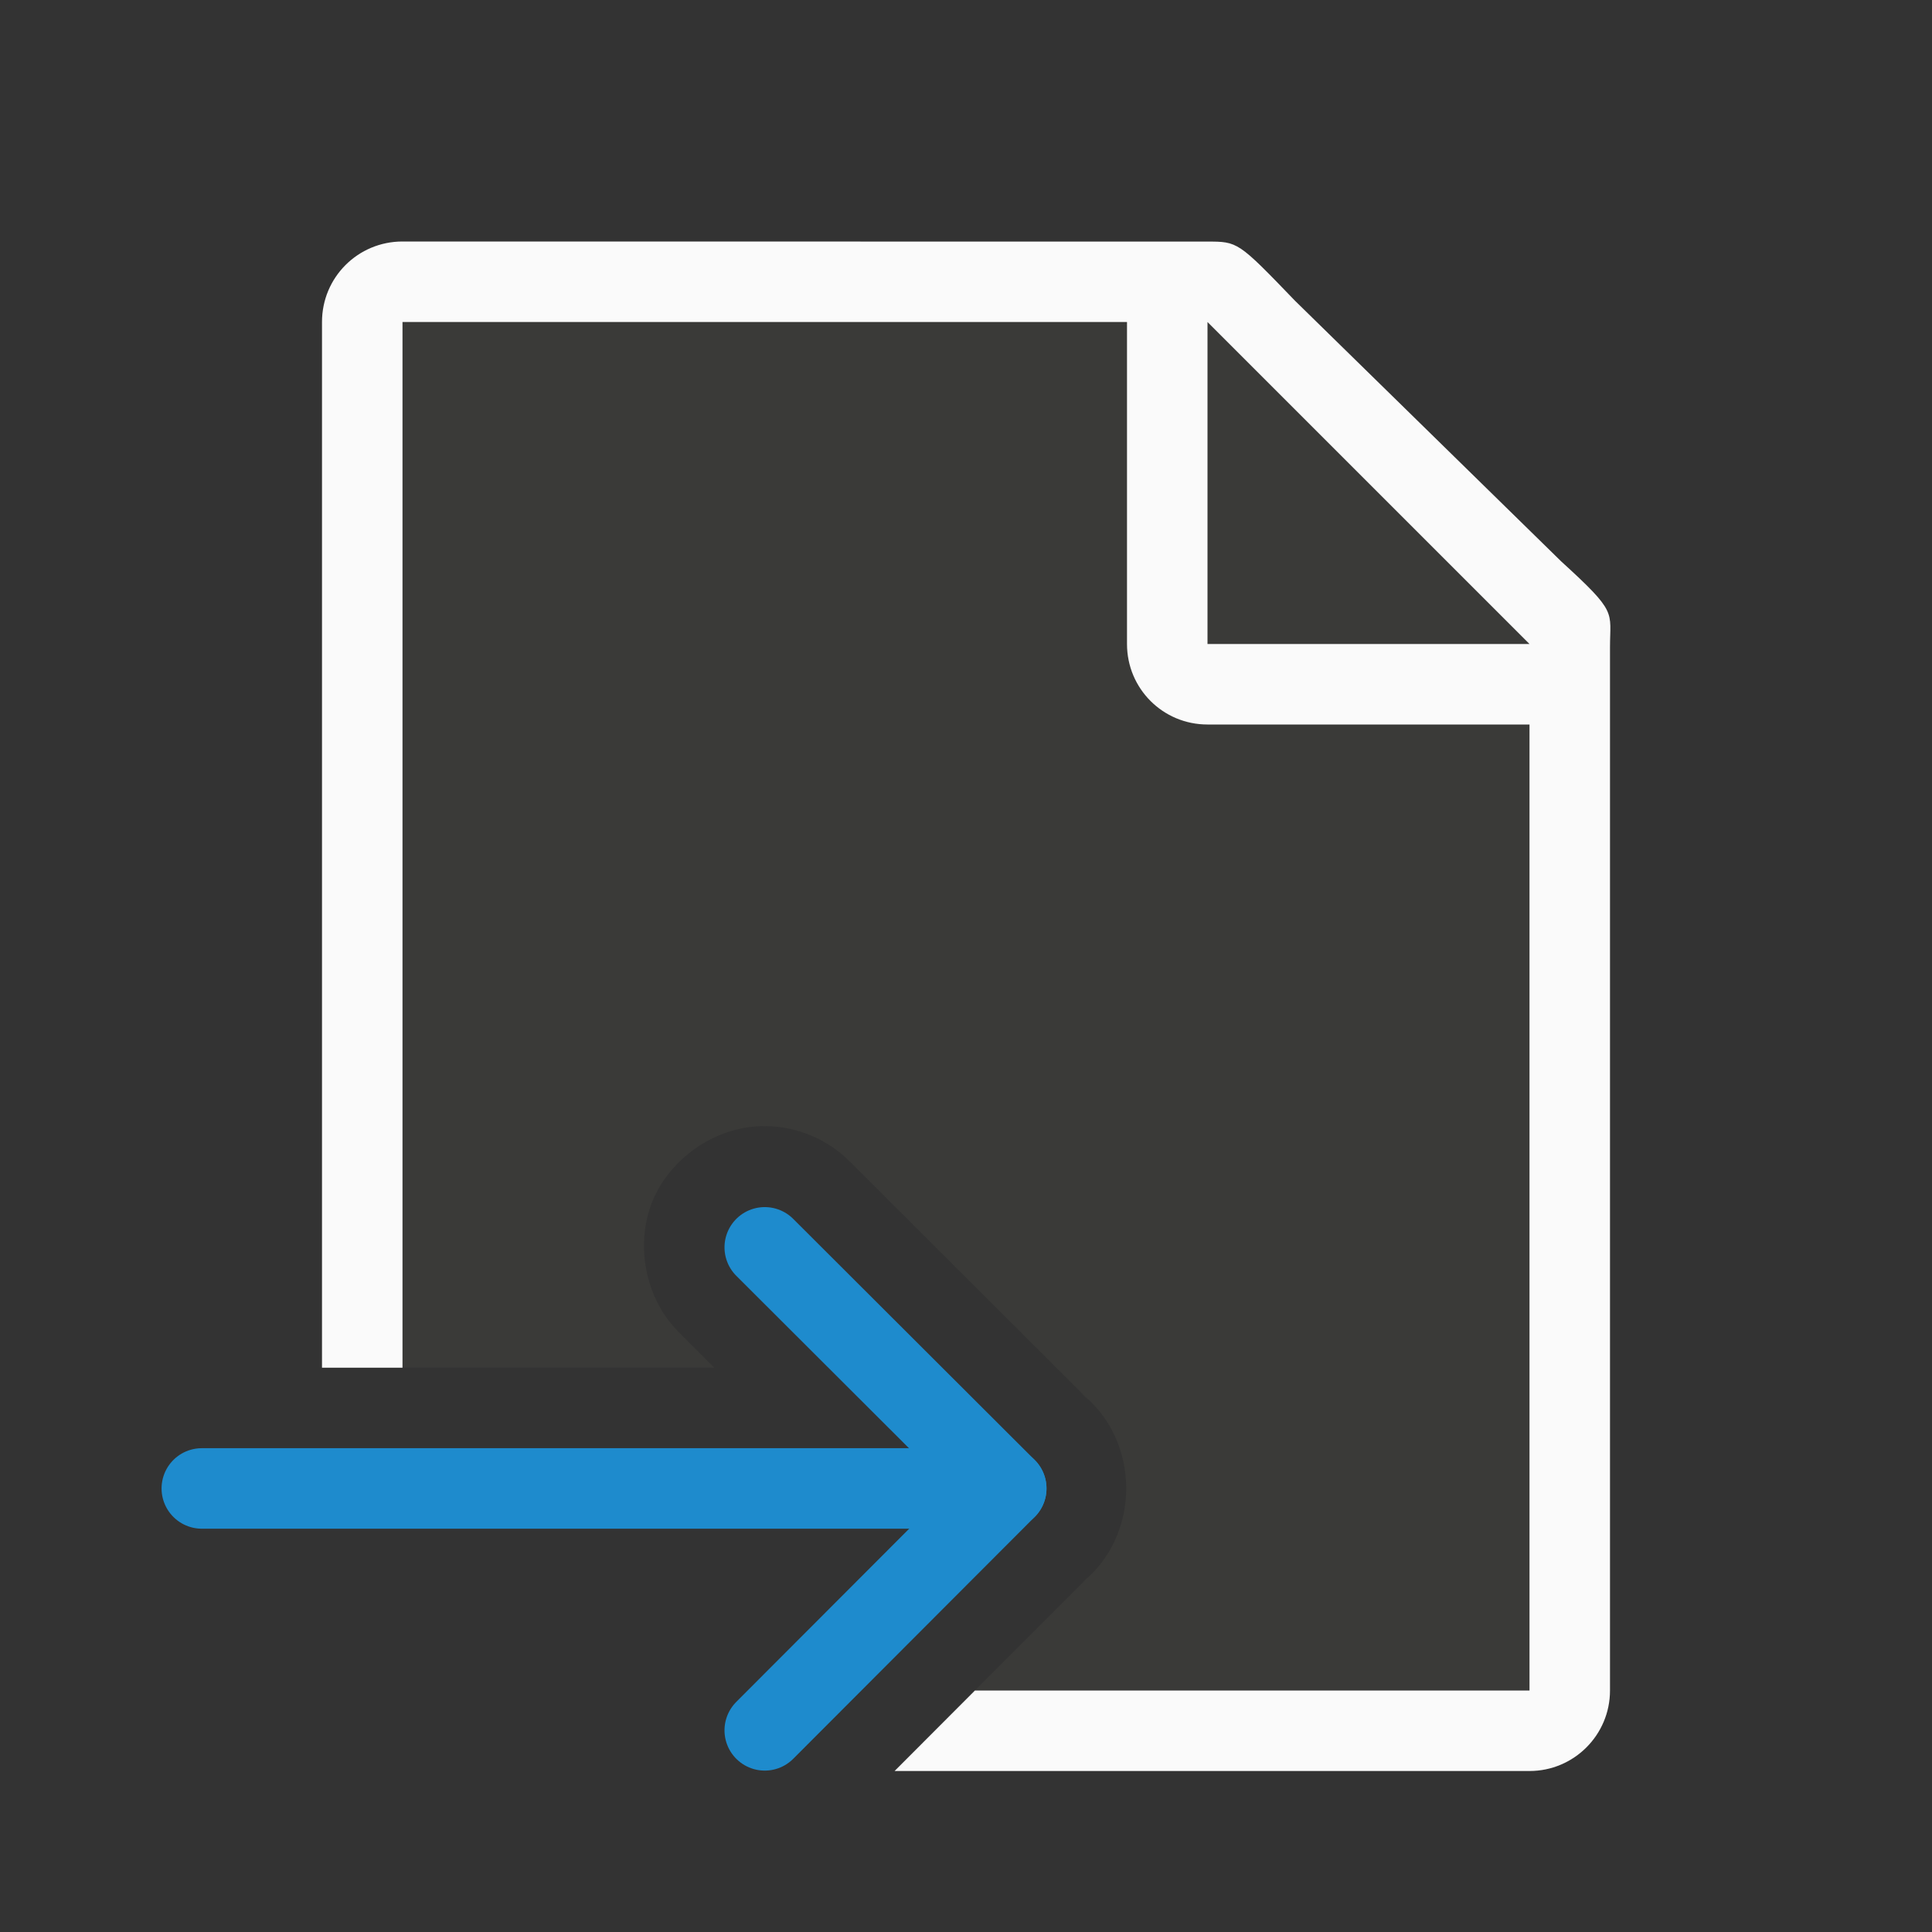 <svg viewBox="0 0 24 24" xmlns="http://www.w3.org/2000/svg"><rect x="0" y="0" width="24" height="24" fill="#333333" stroke="none"/><path d="m5 4v12.99h3.873l-.422-.422c-.453-.438-.556-1.125-.348-1.641.208-.514.758-.936 1.387-.938h.002c.404-.001.793.162 1.076.451l2.945 2.941-.107-.092c.774.581.78 1.8.012 2.389l.1-.086-1.406 1.406h6.889v-13.271l-4-3.729z" fill="#3a3a38"/><path d="m5 3c-.554 0-1 .446-1 1v12.99h1v-12.99h9v4c0 .554.446 1 1 1h4v11 1h-1-5.889l-.998 1h7.887c.552 0 1-.448 1-1v-12.75-.209c0-.451.098-.425-.605-1.066l-3.307-3.238c-.71-.737-.71-.736-1.094-.736h-.332-.662z" fill="#fafafa"/><path d="m15 8h4l-4-4z" fill="#3a3a38" fill-rule="evenodd"/><g fill="none" stroke="#1e8bcd" stroke-linecap="round" stroke-linejoin="round" transform="matrix(-1 0 0 1 18.007 14)"><path d="m8.507 1.495-3 2.995 3 3.005"/><path d="m5.507 4.49h9.993"/></g></svg>